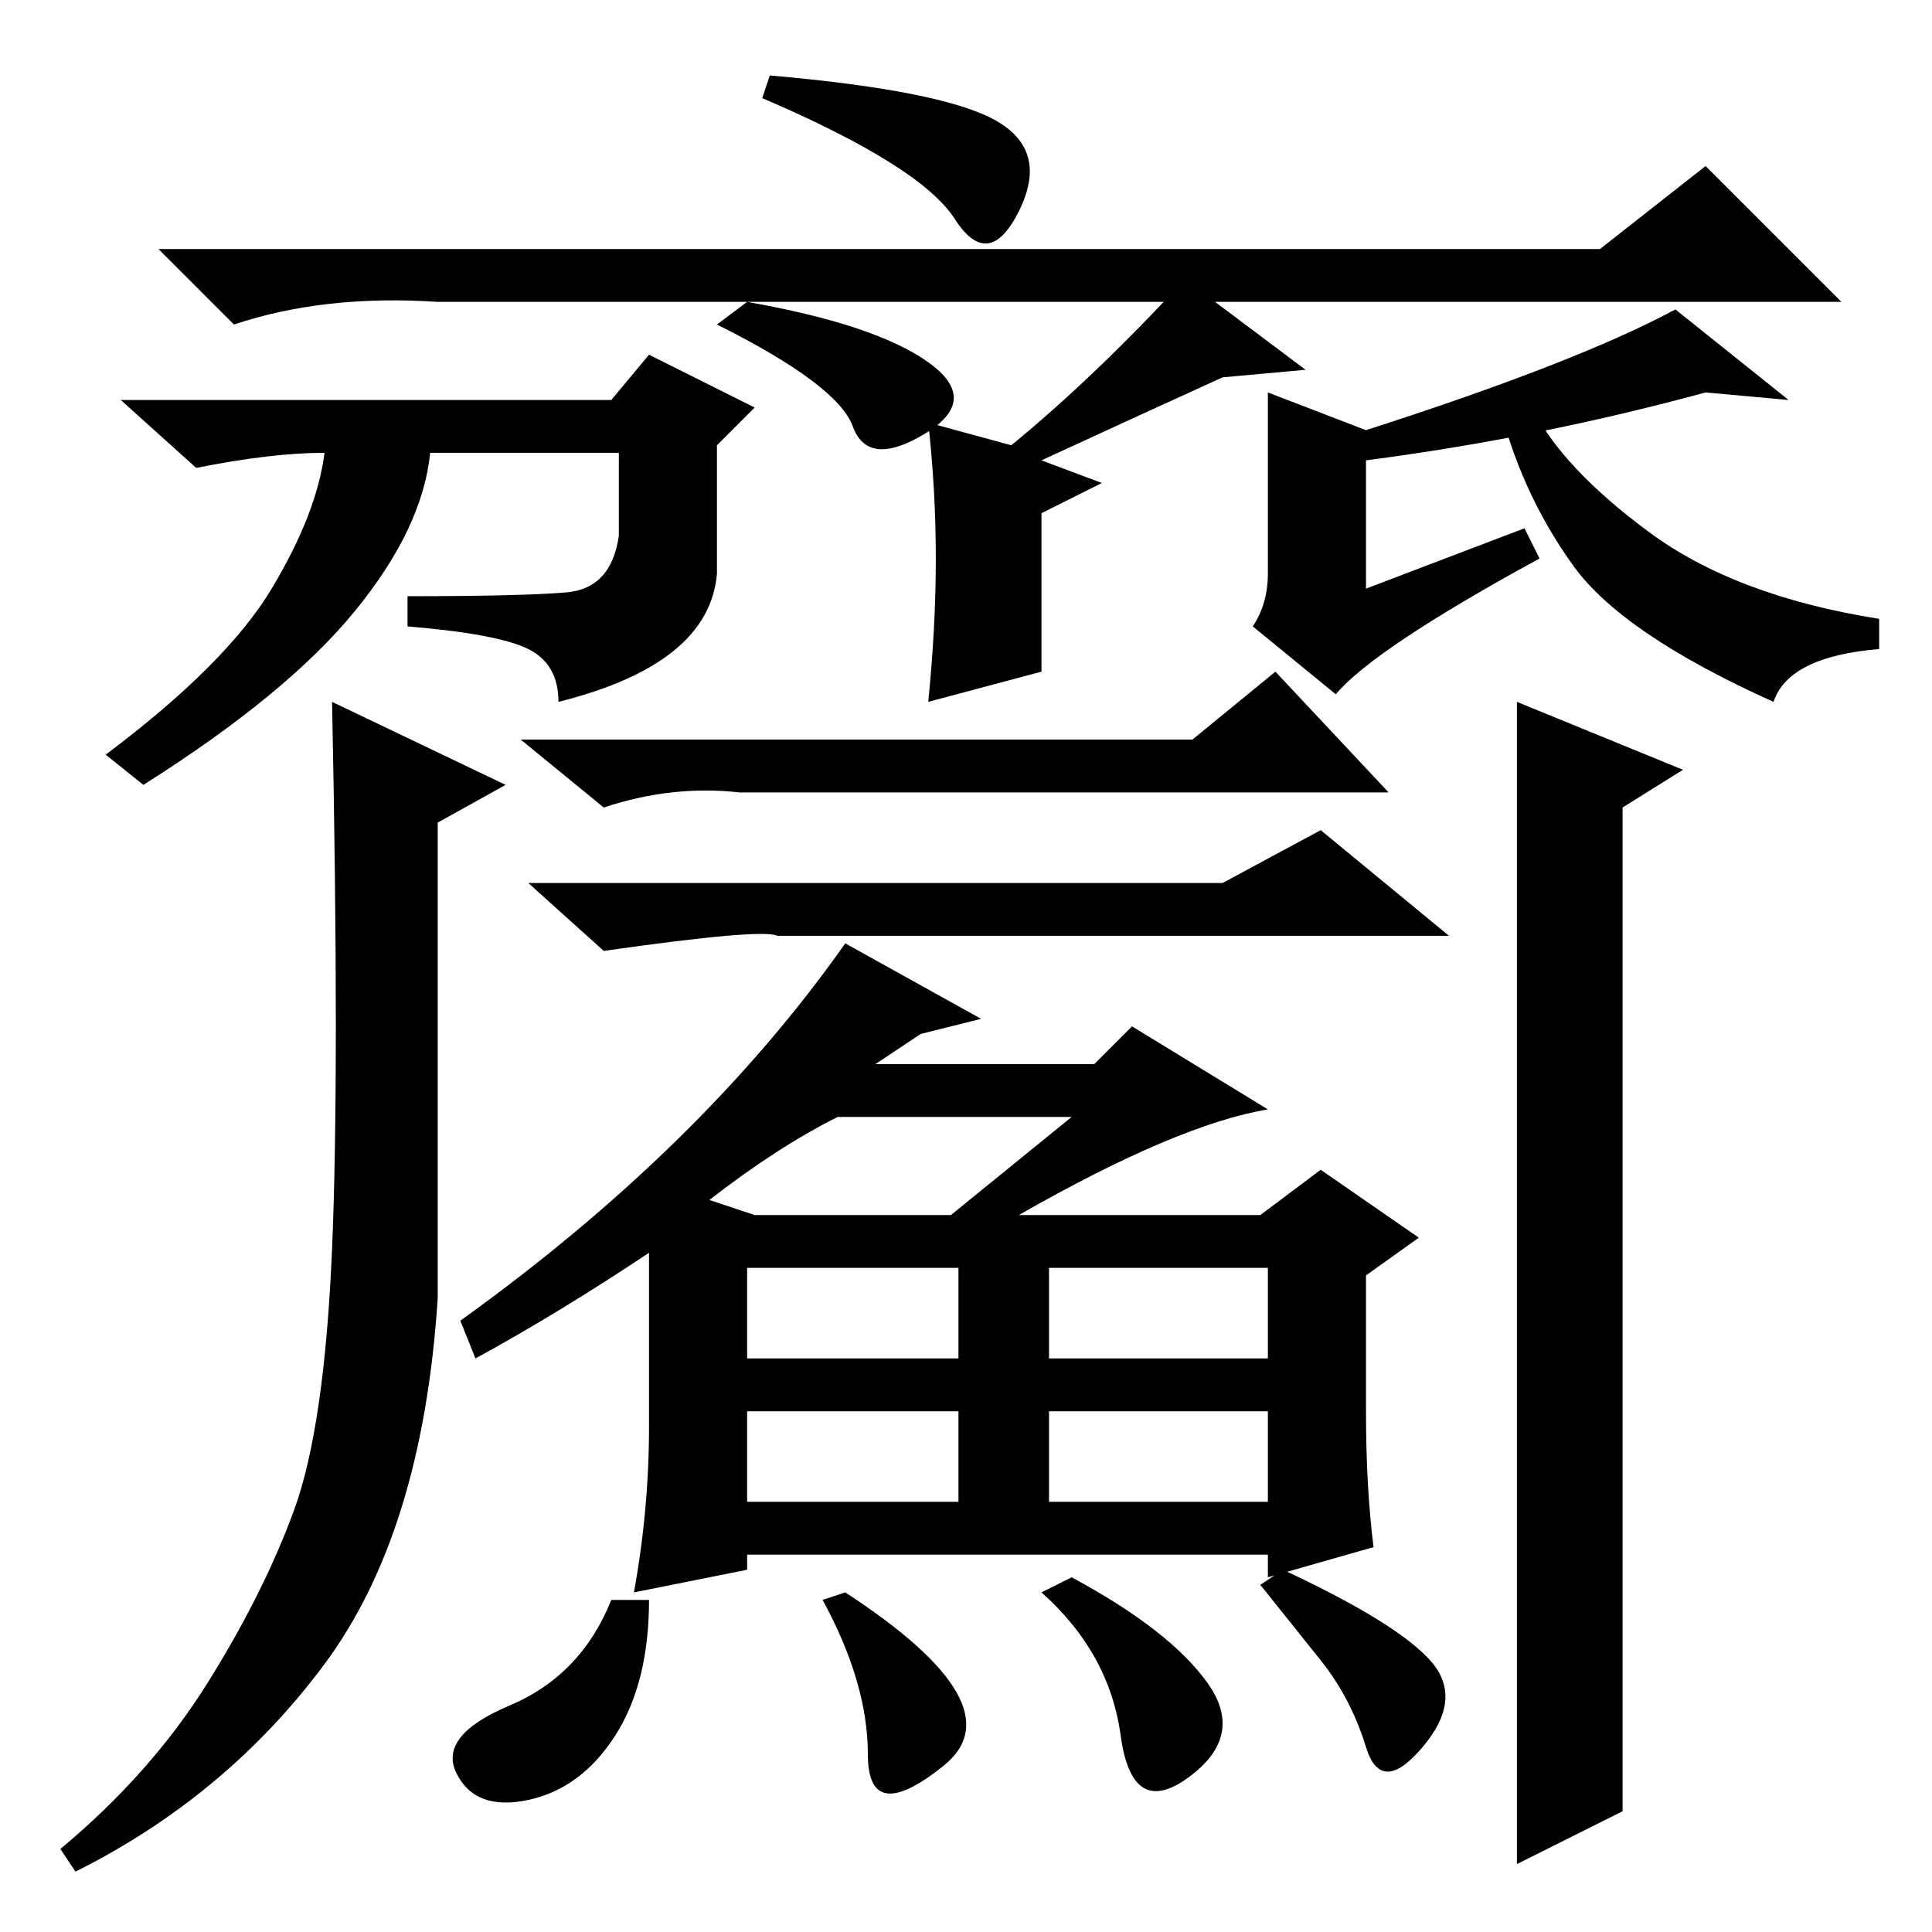 <?xml version="1.0" standalone="no"?>
<!DOCTYPE svg PUBLIC "-//W3C//DTD SVG 1.1//EN" "http://www.w3.org/Graphics/SVG/1.1/DTD/svg11.dtd" >
<svg xmlns="http://www.w3.org/2000/svg" xmlns:xlink="http://www.w3.org/1999/xlink" version="1.1" viewBox="0 -36 256 256">
  <g transform="matrix(1 0 0 -1 0 220)">
   <path fill="currentColor"
d="M168 180v24l13 -5q28 9 41 16l15 -12l-11 1q-22 -6 -45 -9v-17l21 8l2 -4q-22 -12 -27 -18l-11 9q2 3 2 7zM75 177.5q6 0.5 7 7.5v11h-25q-1 -10 -10 -21t-28 -23l-5 4q16 12 22 22t7 18q-7 0 -17 -2l-10 9h65l5 6l14 -7l-5 -5v-17q-1 -12 -21 -17q0 5 -4 7t-16 3v4
q15 0 21 0.5zM43 35.5q-13 -17.5 -33 -27.5l-2 3q12 10 19.5 22t11.5 23t5 34.5t0 72.5l23 -11l-9 -5v-63q-2 -31 -15 -48.5zM201 163l22 -9l-8 -5v-133l-14 -7v154zM212 223l14 11l18 -18h-186q-15 1 -27 -3l-10 10h191zM138 167l-15 -4q1 10 1 19t-1 18l11 -3q11 9 23 22
l16 -12l-11 -1q-11 -5 -24 -11l8 -3l-8 -4v-21zM235 163q-20 9 -26.5 18t-9.5 20l4 1q4 -8 15.5 -16.5t30.5 -11.5v-4q-12 -1 -14 -7zM99 216q17 -3 24 -8t-0.5 -9.5t-9.5 1t-18 13.5zM102 246q23 -2 30 -6t3 -12t-8.5 -1t-25.5 16zM158 158l11 9l15 -16h-86q-9 1 -18 -2
l-11 9h89zM103 132q-2 1 -23 -2l-10 9h92l13 7l17 -14h-89zM112 131l18 -10l-8 -2l-6 -4h29l5 5l18 -11q-12 -2 -33 -14h32l8 6l13 -9l-7 -5v-18q0 -10 1 -18l-14 -4v3h-69v-2l-15 -3q2 11 2 22v23q-12 -8 -23 -14l-2 5q32 23 51 50zM111 108q-8 -4 -17 -11l6 -2h26l16 13
h-31zM99 88v-12h28v12h-28zM139 76h29v12h-29v-12zM99 69v-12h28v12h-28zM139 69v-12h29v12h-29zM86 44q0 -11 -4.5 -18t-11.5 -8.5t-9.5 3.5t7 9t13.5 14h5zM112 45q23 -15 13 -23t-10 1.5t-6 20.5zM138 45l4 2q13 -7 18 -14t-2.5 -12.5t-9 5.5t-10.5 19zM167 46l3 2
q15 -7 19.5 -12t-1 -11.5t-7.5 0t-6 11.5z" />
  </g>

</svg>
